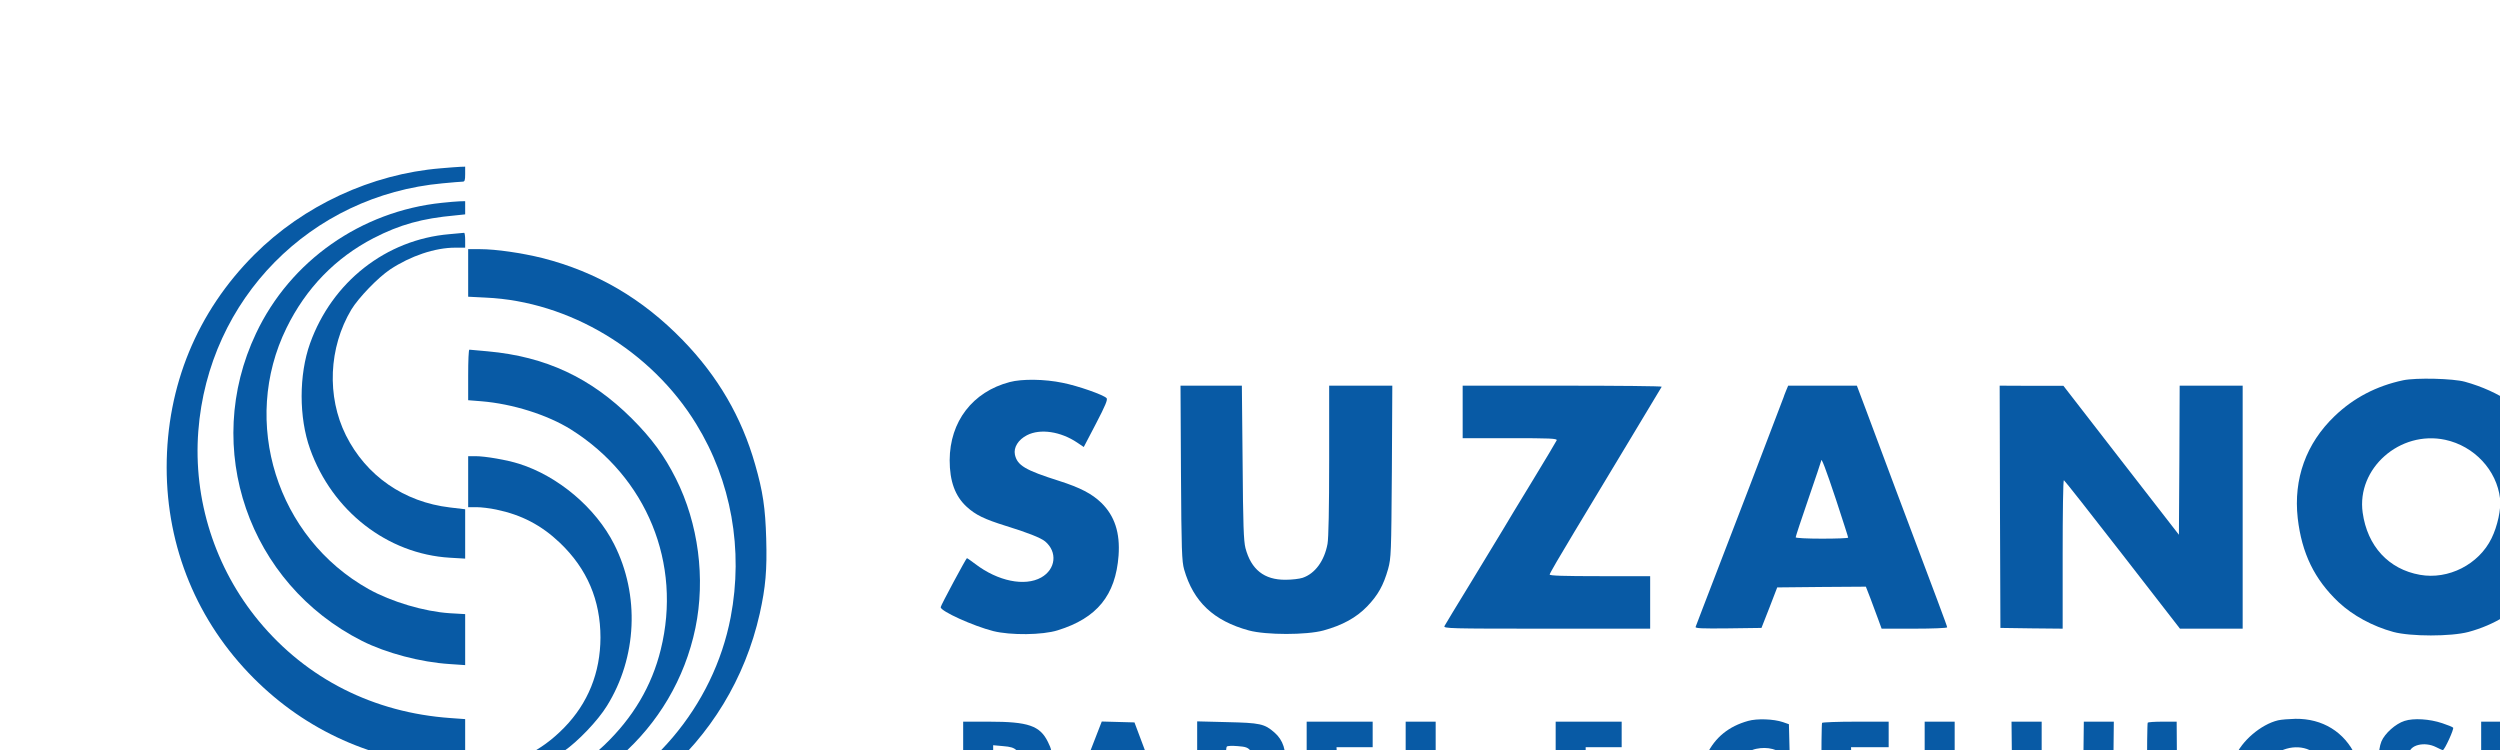<?xml version="1.0" standalone="no"?>
<!DOCTYPE svg PUBLIC "-//W3C//DTD SVG 20010904//EN"
 "http://www.w3.org/TR/2001/REC-SVG-20010904/DTD/svg10.dtd">
<svg version="1.0" xmlns="http://www.w3.org/2000/svg"
preserveAspectRatio="xMidYMid meet" viewBox="-20 -20 300 90" transform='scale(.18)'>
<g transform="translate(-1,454) scale(0.1,-0.1)"
fill="#085AA5" stroke="none">
<path d="M1836 4529 c-461 -38 -914 -248 -1242 -576 -381 -381 -584 -874 -584
-1418 0 -534 204 -1028 580 -1405 350 -351 800 -553 1308 -586 l102 -7 0 160
0 160 -97 7 c-513 36 -959 261 -1278 646 -293 354 -439 811 -404 1267 67 881
748 1572 1629 1652 63 6 123 11 133 11 14 0 17 9 17 50 l0 50 -32 -1 c-18 -1
-78 -5 -132 -10z"/>
<path d="M1845 4299 c-539 -56 -1011 -387 -1239 -870 -363 -764 -51 -1668 707
-2051 161 -81 392 -142 585 -154 l102 -7 0 170 0 170 -103 6 c-169 11 -389 76
-541 161 -612 343 -855 1114 -547 1741 130 265 326 467 581 599 175 90 323
131 543 151 l67 7 0 44 0 44 -37 -1 c-21 -1 -74 -5 -118 -10z"/>
<path d="M1895 4090 c-423 -36 -782 -318 -929 -728 -75 -209 -75 -495 0 -704
148 -414 515 -700 932 -725 l102 -6 0 165 0 164 -101 12 c-307 36 -559 211
-694 481 -129 259 -115 585 36 838 48 79 178 214 259 268 136 90 299 145 433
145 l67 0 0 50 c0 28 -3 49 -7 49 -5 -1 -48 -5 -98 -9z"/>
<path d="M2020 3831 l0 -158 118 -6 c556 -25 1102 -353 1402 -842 234 -380
316 -838 230 -1289 -114 -595 -543 -1101 -1123 -1322 -162 -62 -342 -100 -519
-111 l-108 -6 0 -50 0 -50 108 7 c899 54 1640 683 1836 1557 39 176 49 290 43
498 -6 207 -22 315 -74 496 -90 316 -248 587 -483 829 -268 276 -574 455 -936
547 -138 34 -309 59 -414 59 l-80 0 0 -159z"/>
<path d="M2020 3151 l0 -168 88 -7 c208 -17 440 -90 597 -188 506 -318 741
-893 599 -1467 -60 -244 -185 -454 -376 -637 -224 -213 -508 -338 -815 -360
l-93 -7 0 -45 0 -45 103 6 c690 42 1271 549 1412 1232 68 330 20 696 -130 995
-77 153 -160 267 -294 401 -273 272 -574 413 -961 448 -63 6 -118 11 -122 11
-5 0 -8 -76 -8 -169z"/>
<path d="M14920 3116 c-178 -38 -330 -117 -457 -239 -190 -182 -275 -418 -246
-680 27 -234 111 -408 273 -561 94 -88 226 -160 365 -198 116 -31 383 -31 500
0 349 94 586 366 635 730 61 442 -197 810 -658 938 -79 22 -326 28 -412 10z
m281 -397 c193 -42 343 -202 365 -392 8 -68 -17 -184 -57 -265 -85 -174 -288
-277 -477 -243 -209 37 -351 191 -382 415 -41 294 248 550 551 485z"/>
<path d="M5630 3104 c-247 -65 -399 -263 -400 -521 0 -140 36 -239 113 -310
60 -55 118 -83 262 -128 140 -43 232 -79 261 -103 84 -70 72 -186 -26 -241
-109 -61 -288 -25 -439 90 -28 21 -53 39 -56 39 -5 0 -175 -316 -175 -327 0
-27 217 -125 350 -159 115 -29 329 -27 430 5 262 81 386 233 406 498 11 152
-26 265 -115 352 -62 60 -140 101 -281 146 -227 72 -279 103 -295 175 -10 48
22 100 81 130 88 45 224 25 335 -50 l43 -29 82 157 c62 119 79 160 70 169 -21
22 -191 82 -293 102 -119 25 -271 27 -353 5z"/>
<path d="M6772 2498 c3 -516 6 -590 21 -643 62 -216 197 -343 432 -407 115
-31 384 -31 497 0 127 35 218 85 291 160 73 76 109 141 140 250 20 74 21 102
25 650 l3 572 -210 0 -211 0 0 -498 c0 -317 -4 -520 -11 -557 -21 -113 -83
-198 -166 -226 -21 -7 -72 -13 -114 -13 -142 -1 -229 68 -267 211 -12 47 -16
153 -19 571 l-5 512 -204 0 -205 0 3 -582z"/>
<path d="M8650 2905 l0 -175 316 0 c265 0 315 -2 311 -14 -3 -7 -76 -130 -162
-271 -87 -142 -176 -290 -199 -329 -24 -39 -118 -195 -210 -346 -93 -151 -172
-283 -177 -292 -9 -17 26 -18 681 -18 l690 0 0 175 0 175 -335 0 c-245 0 -335
3 -335 11 0 7 74 134 164 283 211 351 578 959 583 969 2 4 -295 7 -661 7
l-666 0 0 -175z"/>
<path d="M10805 3044 c-8 -20 -15 -38 -15 -40 0 -3 -425 -1113 -542 -1414 -22
-58 -43 -111 -45 -118 -4 -10 41 -12 217 -10 l222 3 53 135 52 135 296 3 295
2 30 -77 c16 -43 39 -106 52 -140 l23 -63 218 0 c121 0 219 4 219 9 0 8 -62
173 -340 911 -77 206 -168 448 -201 538 l-61 162 -229 0 -229 0 -15 -36z m334
-724 c44 -135 81 -248 81 -253 0 -4 -79 -7 -175 -7 -99 0 -175 4 -175 9 0 5
38 121 85 257 47 136 85 250 85 253 0 27 30 -52 99 -259z"/>
<path d="M12232 2273 l3 -808 208 -3 207 -2 0 495 c0 272 3 495 8 495 4 -1
179 -223 390 -495 l384 -495 209 0 209 0 0 810 0 810 -210 0 -210 0 -2 -497
-3 -497 -385 496 -385 497 -213 0 -212 1 2 -807z"/>
<path d="M2020 2440 l0 -170 55 0 c31 0 90 -7 132 -16 169 -35 301 -104 425
-222 181 -173 270 -382 270 -632 -1 -234 -83 -437 -242 -600 -157 -161 -336
-246 -558 -265 l-82 -8 0 -45 0 -45 90 7 c186 14 385 86 545 197 96 66 229
205 290 304 201 323 220 739 48 1078 -122 242 -373 454 -633 536 -81 26 -227
51 -291 51 l-49 0 0 -170z"/>
<path d="M10553 845 c-129 -36 -219 -109 -275 -223 -31 -63 -33 -72 -33 -177
0 -100 3 -116 29 -172 36 -79 114 -154 203 -196 85 -39 207 -49 296 -23 l57
17 0 115 0 115 -32 -24 c-173 -128 -392 14 -347 224 16 76 82 142 156 158 76
16 146 -2 201 -52 l23 -21 -3 118 -3 119 -40 14 c-62 21 -172 25 -232 8z"/>
<path d="M14086 849 c-114 -27 -245 -139 -287 -246 -28 -73 -31 -201 -6 -283
33 -112 132 -217 247 -262 81 -32 242 -32 325 0 169 64 267 209 269 397 0 81
-3 97 -31 157 -75 160 -221 249 -401 247 -43 -1 -94 -5 -116 -10z m209 -198
c87 -39 142 -129 133 -215 -19 -168 -182 -261 -328 -186 -113 58 -156 220 -84
322 60 86 186 122 279 79z"/>
<path d="M14929 845 c-60 -19 -132 -84 -154 -137 -24 -60 -23 -165 1 -214 25
-50 68 -79 172 -111 95 -29 142 -62 142 -99 0 -30 -38 -71 -74 -80 -38 -9
-113 12 -164 47 -25 17 -46 29 -47 27 -15 -17 -74 -151 -70 -158 22 -36 165
-81 255 -81 99 0 166 22 223 71 59 52 82 111 82 206 -1 120 -46 168 -202 219
-94 30 -133 56 -133 90 0 59 102 85 180 45 22 -11 42 -20 44 -20 12 0 77 143
69 150 -4 5 -37 18 -73 30 -84 28 -190 35 -251 15z"/>
<path d="M5320 450 l0 -390 100 0 100 0 0 130 0 130 94 0 c111 0 182 20 226
63 50 49 63 84 68 179 4 80 2 93 -23 143 -53 108 -130 135 -392 135 l-173 0 0
-390z m356 199 c19 -18 24 -33 24 -70 0 -73 -21 -92 -109 -97 l-71 -4 0 102 0
103 66 -6 c50 -4 71 -10 90 -28z"/>
<path d="M6140 573 c-56 -147 -124 -323 -150 -390 l-48 -123 107 0 107 0 23
65 23 66 146 -3 146 -3 24 -63 24 -62 105 0 c100 0 104 1 98 20 -3 11 -69 185
-145 387 l-138 368 -109 3 -109 3 -104 -268z m258 -102 c22 -66 37 -122 34
-125 -7 -8 -157 -8 -165 0 -7 7 74 244 84 244 4 0 25 -54 47 -119z"/>
<path d="M6880 451 l0 -391 95 0 94 0 3 128 3 127 115 6 c90 4 124 10 155 26
77 40 113 101 122 202 8 99 -14 168 -71 218 -67 59 -96 65 -318 70 l-198 5 0
-391z m357 194 c23 -26 31 -83 17 -120 -11 -27 -60 -45 -124 -45 l-60 0 0 93
c0 52 3 97 8 101 4 5 36 6 72 3 54 -4 68 -9 87 -32z"/>
<path d="M7610 450 l0 -390 220 0 220 0 0 80 0 80 -120 0 -121 0 3 73 3 72
113 3 112 3 0 79 0 79 -112 3 -113 3 -3 68 -3 67 121 0 120 0 0 85 0 85 -220
0 -220 0 0 -390z"/>
<path d="M8270 450 l0 -390 220 0 220 0 0 80 0 80 -120 0 -120 0 0 310 0 310
-100 0 -100 0 0 -390z"/>
<path d="M9270 450 l0 -390 220 0 220 0 0 80 0 80 -120 0 -121 0 3 73 3 72
113 3 112 3 0 79 0 80 -115 0 -115 0 0 70 0 70 120 0 120 0 0 85 0 85 -220 0
-220 0 0 -390z"/>
<path d="M11046 832 c-3 -5 -5 -181 -5 -390 l1 -382 224 0 224 0 0 80 0 79
-122 3 -123 3 0 70 0 70 115 3 115 3 -3 79 -4 79 -111 3 -112 3 -3 68 -3 67
126 0 125 0 0 85 0 85 -219 0 c-121 0 -222 -4 -225 -8z"/>
<path d="M11730 450 l0 -390 220 0 220 0 0 80 0 80 -120 0 -120 0 0 310 0 310
-100 0 -100 0 0 -390z"/>
<path d="M12312 543 c3 -332 5 -344 75 -415 56 -58 121 -81 239 -86 174 -7
272 38 329 153 l30 60 3 293 3 292 -100 0 -100 0 -3 -267 c-3 -234 -5 -272
-21 -300 -22 -41 -64 -63 -117 -63 -59 0 -98 24 -121 73 -17 38 -19 68 -19
300 l0 257 -101 0 -100 0 3 -297z"/>
<path d="M13217 833 c-3 -5 -5 -180 -5 -390 l-1 -383 225 0 224 0 0 80 0 79
-122 3 -123 3 -3 308 -2 307 -95 0 c-51 0 -96 -3 -98 -7z"/>
<path d="M15440 450 l0 -390 220 0 220 0 0 80 0 79 -117 3 -118 3 0 70 0 70
113 3 112 3 0 79 0 79 -112 3 -113 3 -3 68 -3 67 121 0 120 0 0 85 0 85 -220
0 -220 0 0 -390z"/>
</g>
</svg>
